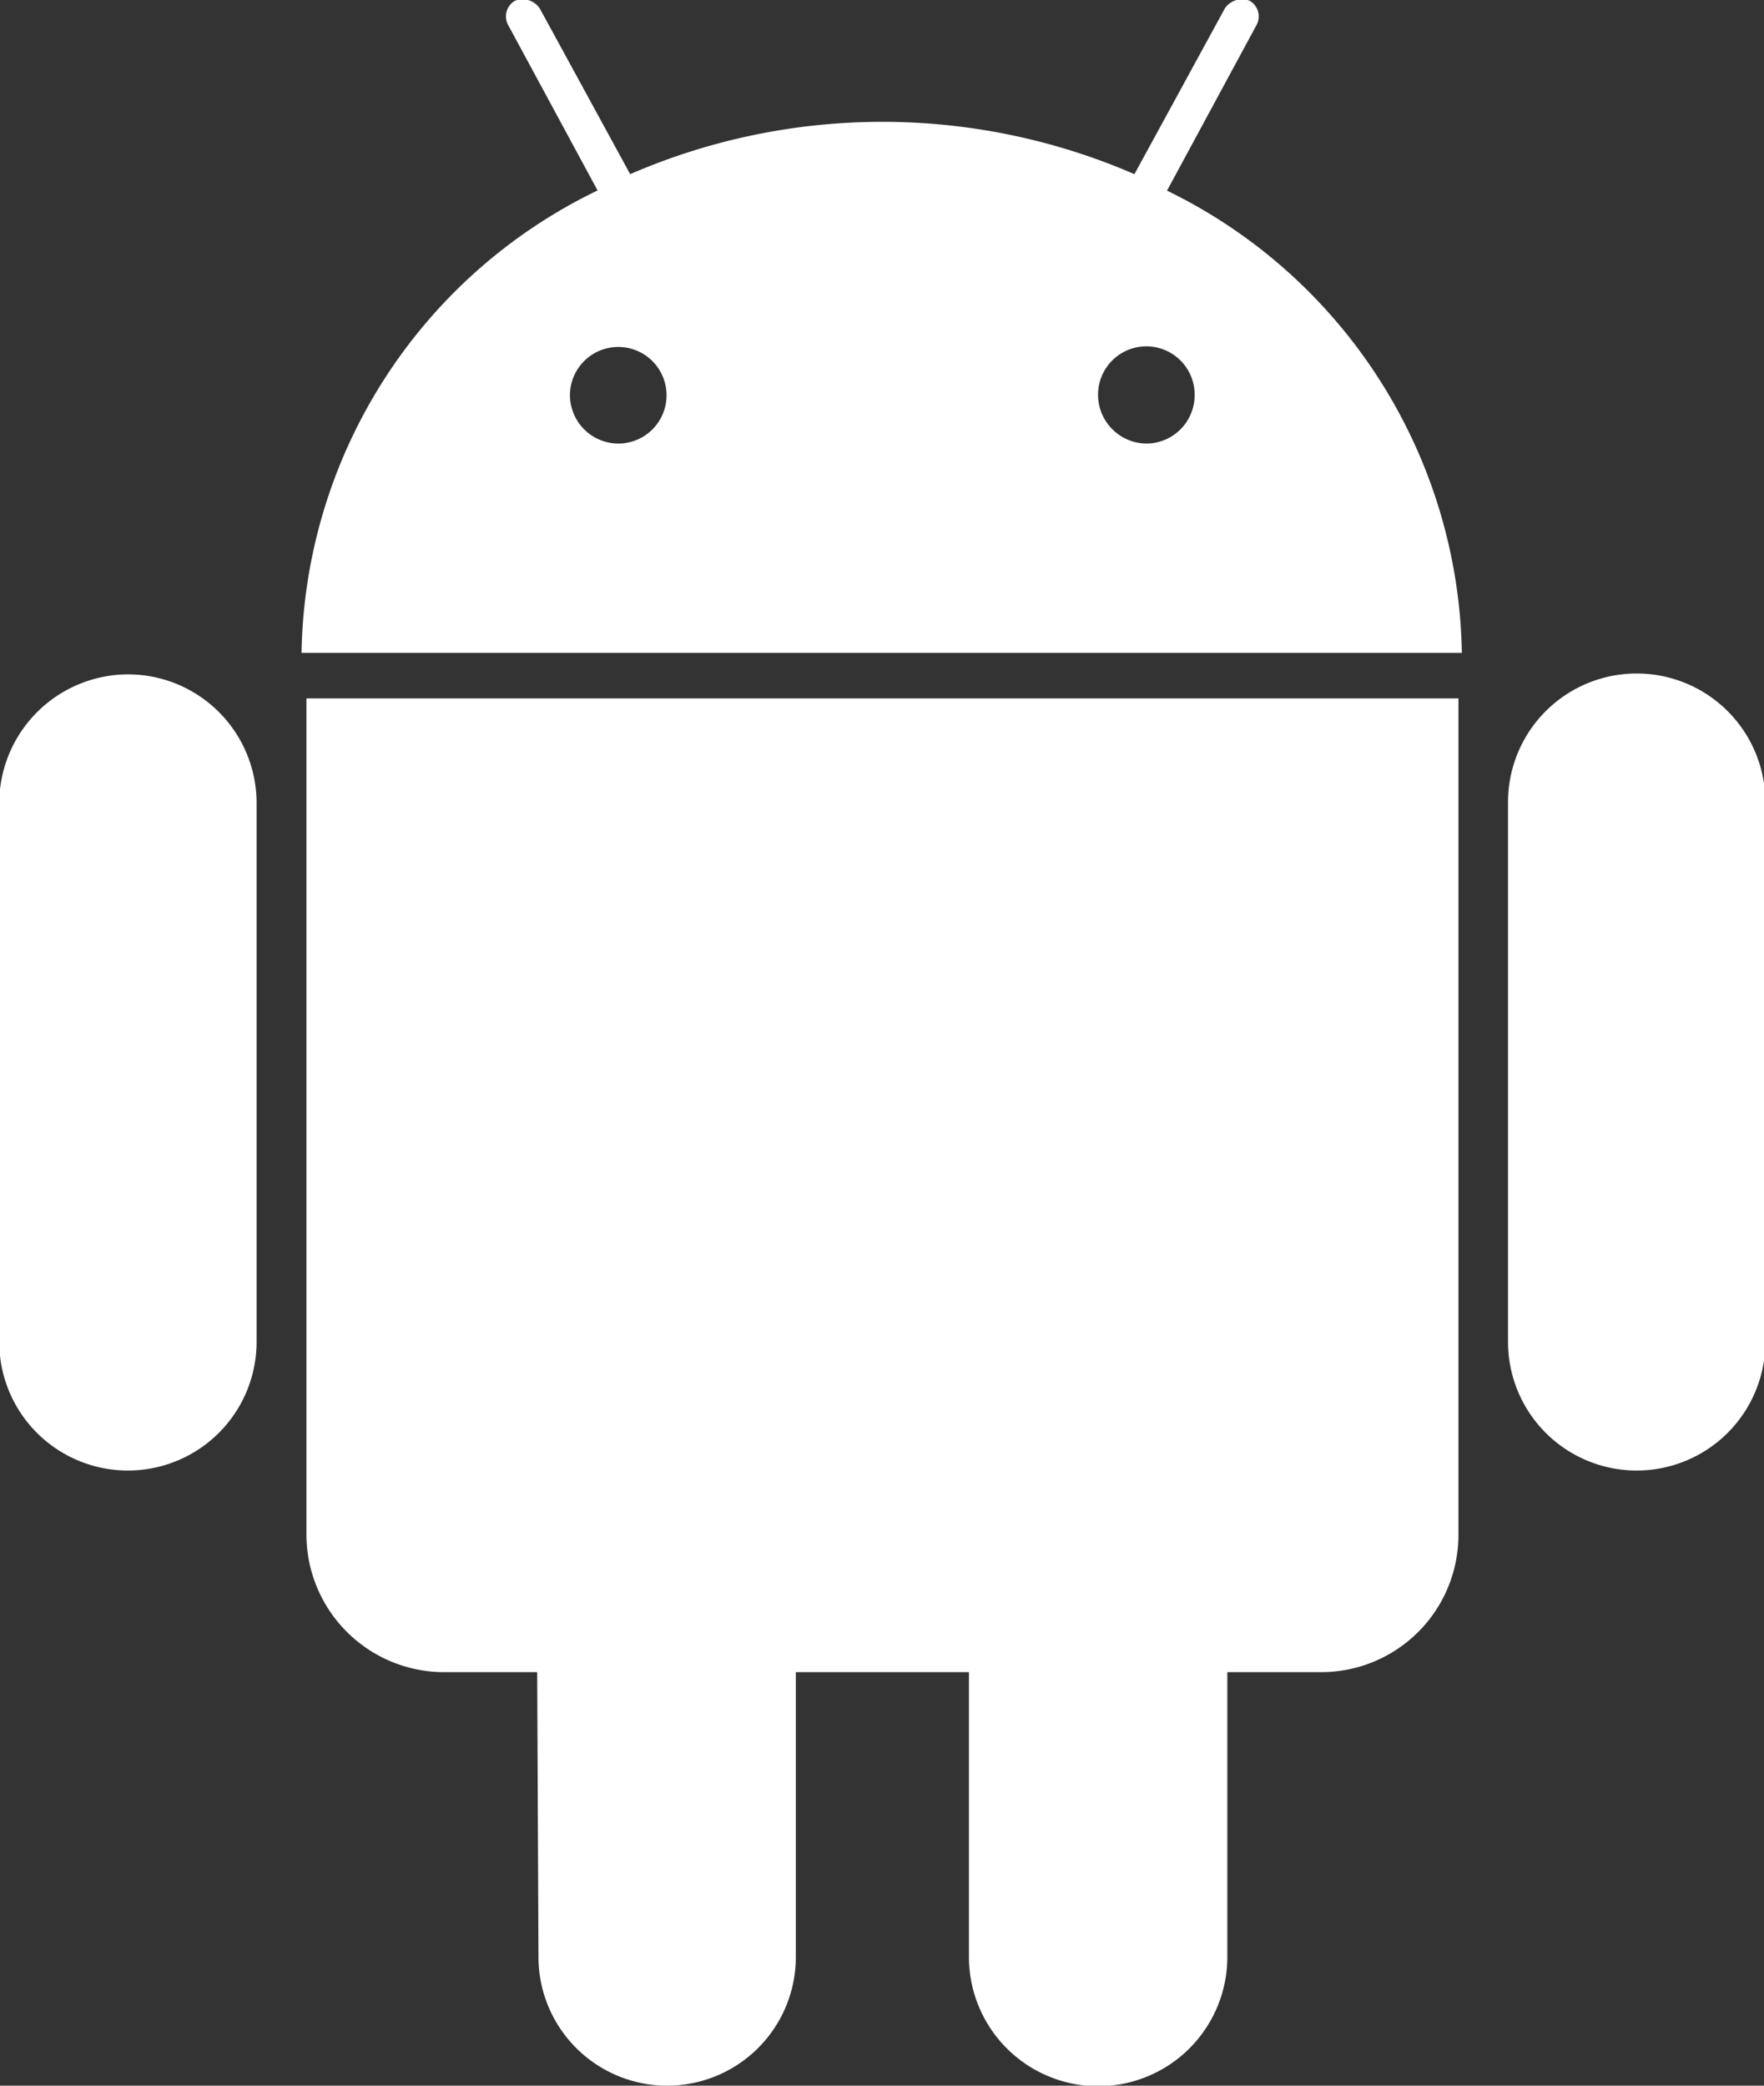 <svg xmlns="http://www.w3.org/2000/svg" width="20.563" height="24.31" viewBox="0 0 20.563 24.31">
  <rect x="0" y="0" width="20.563" height="24.31" fill="#333333" stroke="none"/>
  <defs>
    <style>
      .cls-1 {
        fill: #fff;
        fill-rule: evenodd;
      }
    </style>
  </defs>
  <path id="Android" class="cls-1" d="M465.2,2041.36a0.566,0.566,0,0,1-.556-0.57A0.563,0.563,0,1,1,465.2,2041.36Zm6.171,0a0.569,0.569,0,0,1-.571-0.57,0.563,0.563,0,1,1,1.126,0A0.565,0.565,0,0,1,471.369,2041.36Zm-11.874,2.69a1.506,1.506,0,0,0-1.506,1.49v6.29a1.5,1.5,0,1,0,3,0v-6.29A1.5,1.5,0,0,0,459.5,2044.05Zm15.5,0.28H461.572v9.74a1.606,1.606,0,0,0,1.608,1.61h1.082l0.015,3.32a1.5,1.5,0,1,0,3,0v-3.32h2.018V2059a1.506,1.506,0,0,0,3.012,0v-3.32h1.1a1.6,1.6,0,0,0,1.594-1.61v-9.74Zm-3.392-5.92,1.038-1.92a0.212,0.212,0,0,0-.073-0.29,0.241,0.241,0,0,0-.293.09l-1.053,1.93a7.385,7.385,0,0,0-5.878,0l-1.053-1.93a0.24,0.24,0,0,0-.292-0.09,0.211,0.211,0,0,0-.073.29l1.038,1.92a6.093,6.093,0,0,0-3.451,5.39h13.526A6.106,6.106,0,0,0,471.6,2038.41Zm6.974,7.13a1.5,1.5,0,0,0-3,0v6.29a1.5,1.5,0,1,0,3,0v-6.29Z" transform="translate(-458 -2036.19)"/>
</svg>
